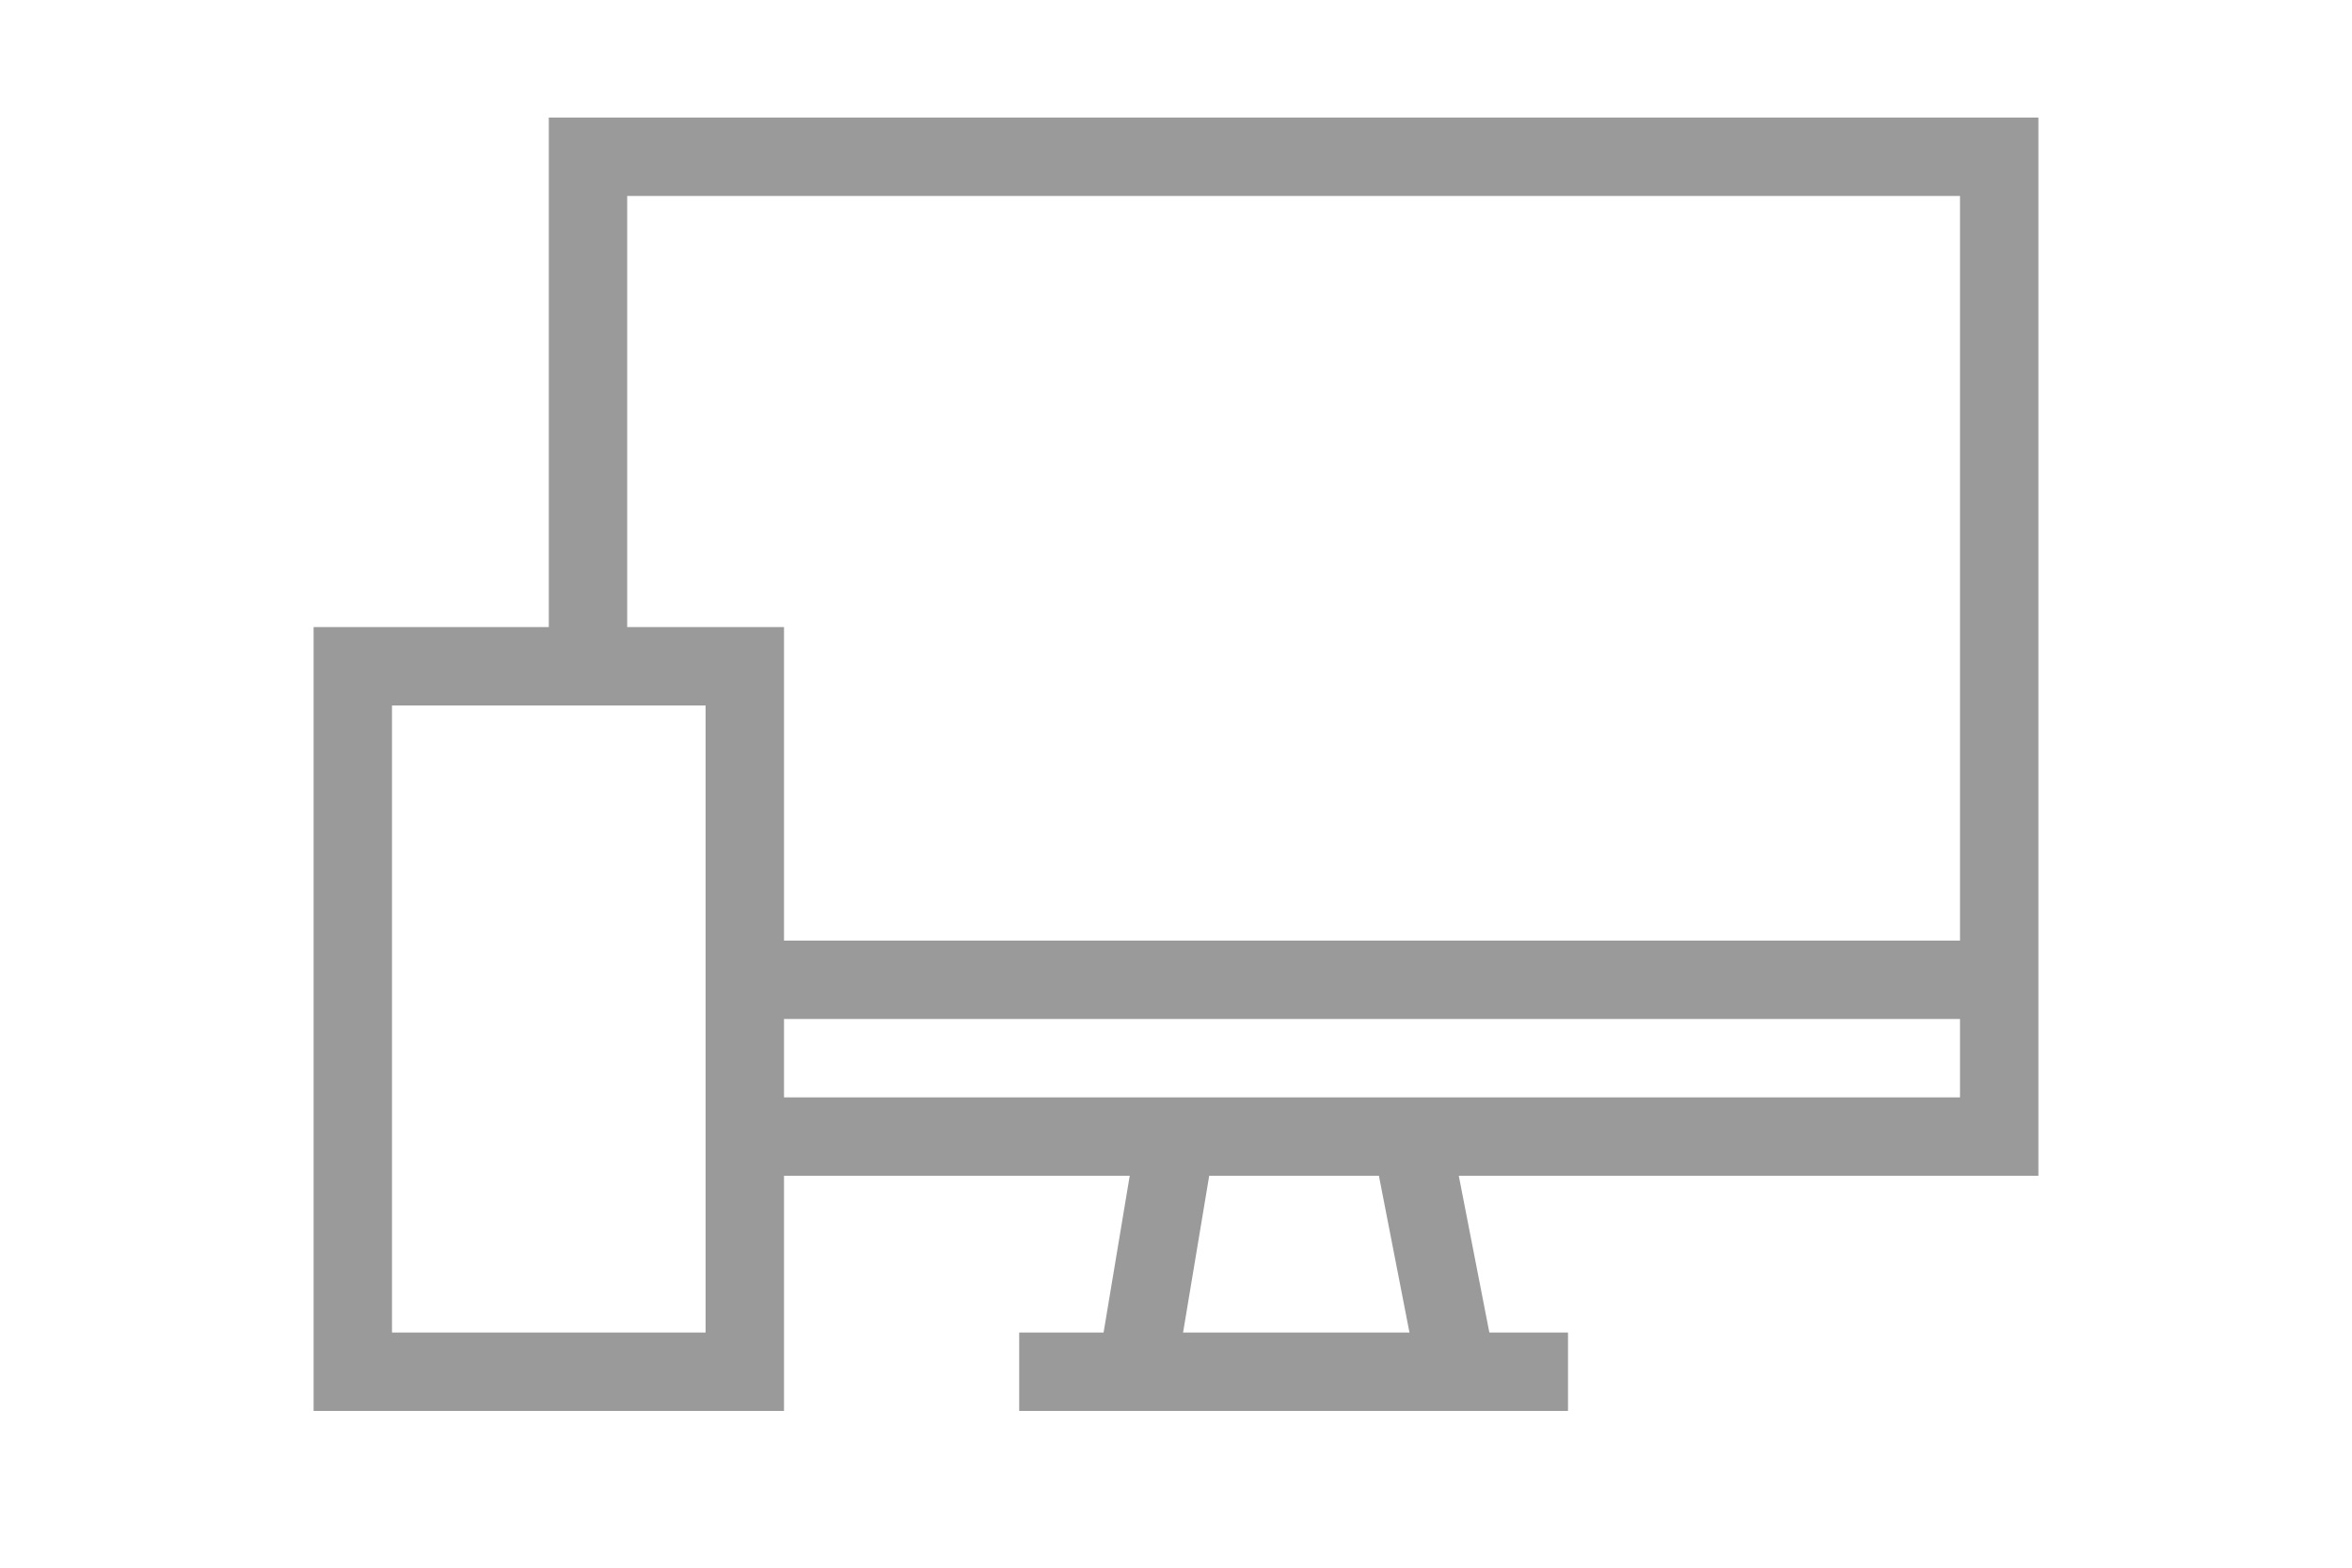 <svg xmlns="http://www.w3.org/2000/svg" width="60" height="40" viewBox="0 0 60 40">
    <defs>
        <filter id="3k55q42s9a">
            <feColorMatrix in="SourceGraphic" values="0 0 0 0 0.698 0 0 0 0 0.698 0 0 0 0 0.698 0 0 0 1 0"/>
        </filter>
    </defs>
    <g fill="none" fill-rule="evenodd">
        <g>
            <g>
                <g>
                    <g filter="url(#3k55q42s9a)" transform="translate(-1351 -741) translate(268 452) translate(417 243) translate(666 46)">
                        <g stroke="#9A9A9A" stroke-width="2">
                            <path stroke-linecap="round" d="M6 13L6 0 42 0 42 25 10 25" transform="translate(9 4)"/>
                            <path d="M21 25L20 31M27 25L28.17 31" transform="translate(9 4)"/>
                            <path stroke-linecap="square" d="M18 31L30 31" transform="translate(9 4)"/>
                            <path stroke-linecap="round" d="M0 13H10V31H0z" transform="translate(9 4)"/>
                            <path stroke-linecap="round" stroke-linejoin="round" d="M11 21L41 21" transform="translate(9 4)"/>
                        </g>
                    </g>
                </g>
            </g>
        </g>
    </g>
</svg>
